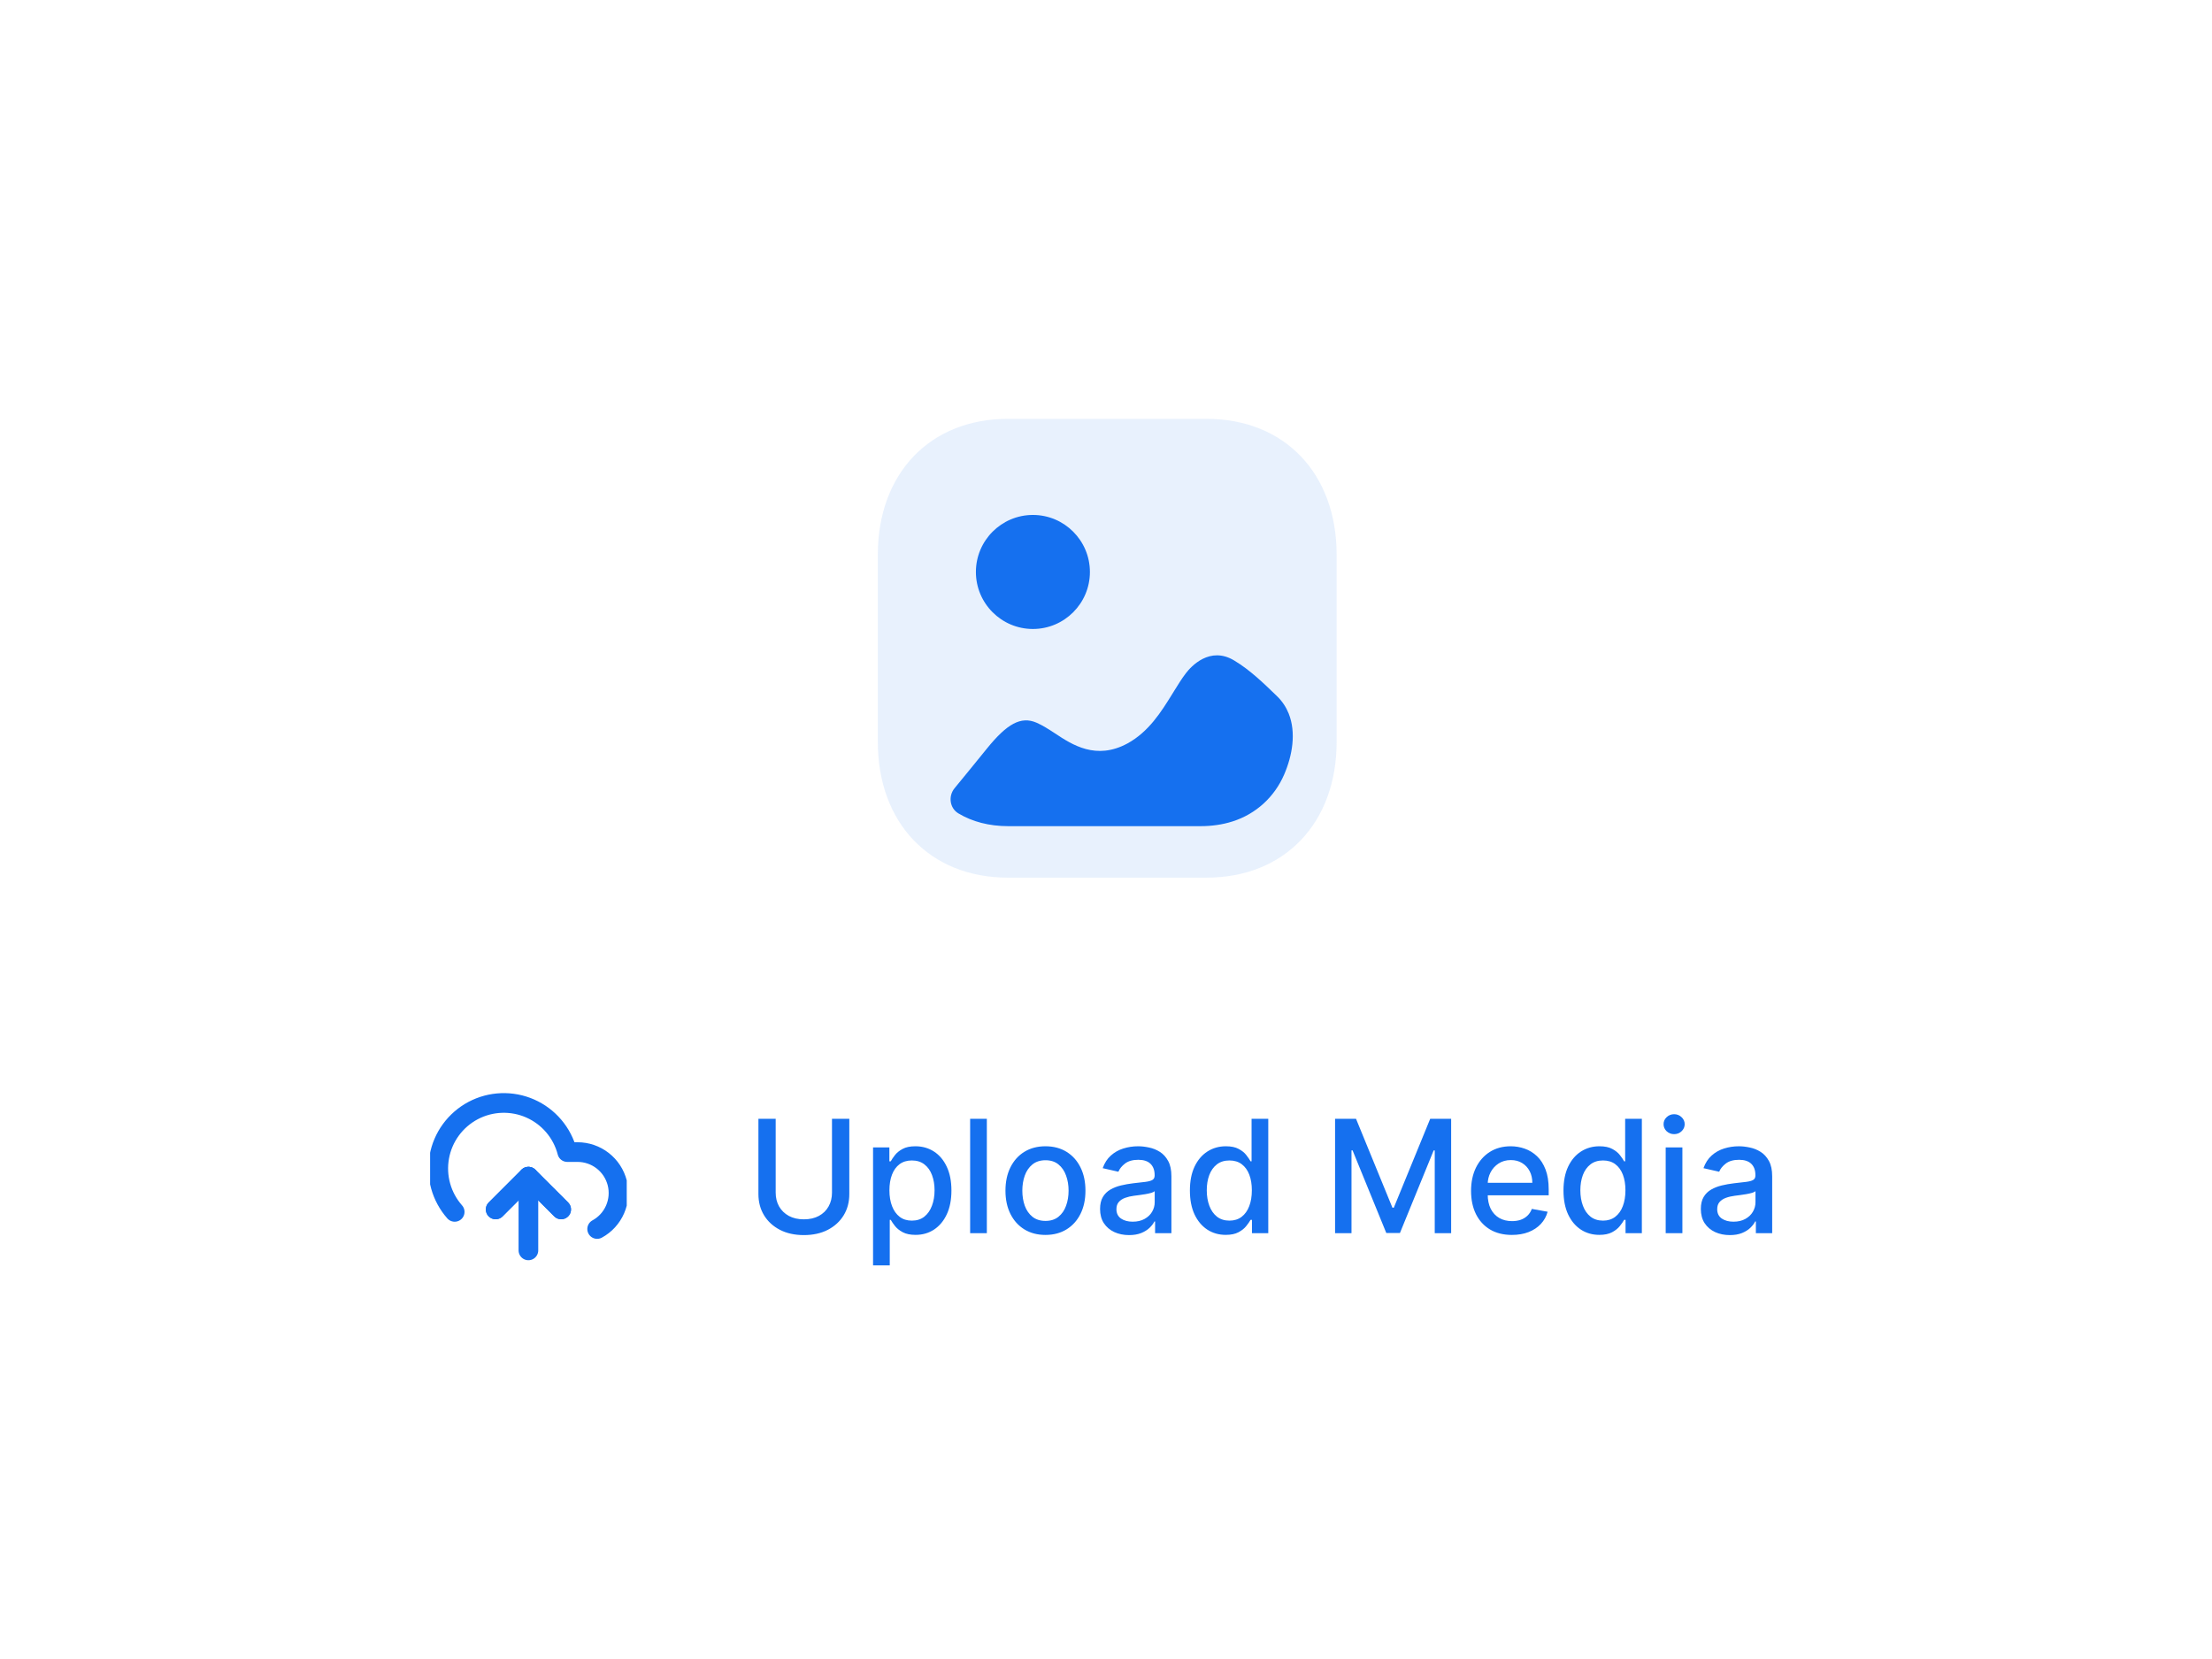 <svg width="200" height="150" viewBox="0 0 200 150" fill="none" xmlns="http://www.w3.org/2000/svg">
<g clip-path="url(#clip0_2316_25688)">
<path opacity="0.1" d="M109.097 79.353H91.122C84.093 79.353 79.37 74.422 79.37 67.083V50.143C79.37 42.803 84.093 37.871 91.122 37.871H109.1C116.129 37.871 120.852 42.803 120.852 50.143V67.083C120.852 74.422 116.129 79.353 109.097 79.353" fill="#1570EF"/>
<path fill-rule="evenodd" clip-rule="evenodd" d="M98.545 51.716C98.545 54.557 96.233 56.87 93.391 56.87C90.547 56.87 88.237 54.557 88.237 51.716C88.237 48.874 90.547 46.559 93.391 46.559C96.233 46.559 98.545 48.874 98.545 51.716ZM115.46 62.942C115.943 63.411 116.29 63.946 116.518 64.516C117.208 66.242 116.85 68.316 116.111 70.025C115.236 72.059 113.56 73.596 111.449 74.268C110.511 74.569 109.528 74.698 108.547 74.698H91.164C89.434 74.698 87.904 74.295 86.649 73.54C85.863 73.067 85.724 71.979 86.307 71.269C87.282 70.087 88.244 68.901 89.215 67.704C91.065 65.414 92.311 64.75 93.697 65.333C94.259 65.574 94.823 65.937 95.404 66.318C96.951 67.343 99.102 68.749 101.935 67.223C103.872 66.164 104.996 64.352 105.974 62.775L105.994 62.743C106.06 62.637 106.125 62.532 106.19 62.426C106.523 61.889 106.851 61.359 107.222 60.872C107.682 60.268 109.391 58.381 111.6 59.725C113.008 60.571 114.193 61.716 115.46 62.942Z" fill="#1570EF"/>
<g clip-path="url(#clip1_2316_25688)">
<path d="M50.74 109.352L47.777 106.389L44.815 109.352" stroke="#1570EF" stroke-width="1.778" stroke-linecap="round" stroke-linejoin="round"/>
<path d="M47.777 106.389V113.055" stroke="#1570EF" stroke-width="1.778" stroke-linecap="round" stroke-linejoin="round"/>
<path d="M53.992 111.122C54.715 110.728 55.286 110.105 55.614 109.35C55.943 108.596 56.012 107.754 55.809 106.956C55.606 106.159 55.143 105.452 54.494 104.947C53.844 104.441 53.045 104.167 52.222 104.166H51.289C51.065 103.299 50.647 102.494 50.066 101.811C49.486 101.129 48.759 100.587 47.939 100.226C47.119 99.865 46.228 99.695 45.333 99.728C44.438 99.761 43.562 99.996 42.771 100.416C41.98 100.837 41.295 101.431 40.766 102.154C40.238 102.877 39.88 103.711 39.721 104.592C39.561 105.474 39.603 106.38 39.844 107.243C40.084 108.106 40.518 108.902 41.111 109.574" stroke="#1570EF" stroke-width="1.778" stroke-linecap="round" stroke-linejoin="round"/>
<path d="M50.74 109.352L47.777 106.389L44.815 109.352" stroke="#1570EF" stroke-width="1.778" stroke-linecap="round" stroke-linejoin="round"/>
</g>
<path d="M75.225 101.157H76.791V107.96C76.791 108.684 76.621 109.325 76.281 109.884C75.941 110.439 75.462 110.877 74.846 111.197C74.23 111.513 73.508 111.672 72.68 111.672C71.855 111.672 71.134 111.513 70.518 111.197C69.902 110.877 69.424 110.439 69.084 109.884C68.744 109.325 68.573 108.684 68.573 107.96V101.157H70.134V107.833C70.134 108.301 70.237 108.717 70.442 109.081C70.651 109.444 70.946 109.731 71.326 109.939C71.707 110.145 72.158 110.247 72.68 110.247C73.205 110.247 73.658 110.145 74.038 109.939C74.422 109.731 74.715 109.444 74.917 109.081C75.122 108.717 75.225 108.301 75.225 107.833V101.157ZM78.938 114.409V103.742H80.413V105H80.539C80.627 104.838 80.753 104.652 80.918 104.439C81.083 104.227 81.312 104.042 81.605 103.884C81.898 103.722 82.285 103.641 82.767 103.641C83.393 103.641 83.952 103.8 84.444 104.116C84.935 104.433 85.321 104.889 85.6 105.485C85.883 106.081 86.024 106.798 86.024 107.636C86.024 108.475 85.885 109.194 85.605 109.793C85.326 110.389 84.942 110.848 84.454 111.172C83.965 111.492 83.408 111.652 82.782 111.652C82.311 111.652 81.925 111.572 81.625 111.414C81.329 111.256 81.097 111.071 80.928 110.859C80.76 110.646 80.63 110.458 80.539 110.293H80.448V114.409H78.938ZM80.418 107.621C80.418 108.167 80.497 108.645 80.656 109.056C80.814 109.466 81.043 109.788 81.343 110.02C81.642 110.249 82.009 110.364 82.444 110.364C82.895 110.364 83.272 110.244 83.575 110.005C83.878 109.763 84.107 109.434 84.262 109.02C84.42 108.606 84.499 108.14 84.499 107.621C84.499 107.109 84.422 106.65 84.267 106.242C84.115 105.835 83.886 105.513 83.58 105.278C83.277 105.042 82.898 104.924 82.444 104.924C82.006 104.924 81.635 105.037 81.332 105.263C81.033 105.488 80.805 105.803 80.651 106.207C80.496 106.611 80.418 107.082 80.418 107.621ZM89.226 101.157V111.5H87.716V101.157H89.226ZM94.526 111.657C93.798 111.657 93.164 111.49 92.621 111.157C92.079 110.823 91.659 110.357 91.359 109.758C91.059 109.158 90.909 108.458 90.909 107.657C90.909 106.852 91.059 106.148 91.359 105.545C91.659 104.943 92.079 104.475 92.621 104.141C93.164 103.808 93.798 103.641 94.526 103.641C95.253 103.641 95.888 103.808 96.43 104.141C96.972 104.475 97.393 104.943 97.692 105.545C97.992 106.148 98.142 106.852 98.142 107.657C98.142 108.458 97.992 109.158 97.692 109.758C97.393 110.357 96.972 110.823 96.43 111.157C95.888 111.49 95.253 111.657 94.526 111.657ZM94.531 110.389C95.002 110.389 95.393 110.264 95.702 110.015C96.012 109.766 96.241 109.434 96.389 109.02C96.541 108.606 96.617 108.15 96.617 107.652C96.617 107.157 96.541 106.702 96.389 106.288C96.241 105.87 96.012 105.535 95.702 105.283C95.393 105.03 95.002 104.904 94.531 104.904C94.056 104.904 93.662 105.03 93.349 105.283C93.039 105.535 92.808 105.87 92.657 106.288C92.509 106.702 92.435 107.157 92.435 107.652C92.435 108.15 92.509 108.606 92.657 109.02C92.808 109.434 93.039 109.766 93.349 110.015C93.662 110.264 94.056 110.389 94.531 110.389ZM102.085 111.672C101.593 111.672 101.149 111.581 100.752 111.399C100.354 111.214 100.039 110.946 99.807 110.596C99.578 110.246 99.464 109.816 99.464 109.308C99.464 108.87 99.548 108.51 99.716 108.227C99.885 107.944 100.112 107.721 100.398 107.556C100.684 107.391 101.004 107.266 101.358 107.182C101.711 107.098 102.071 107.034 102.438 106.99C102.903 106.936 103.28 106.892 103.57 106.859C103.859 106.822 104.07 106.763 104.201 106.682C104.332 106.601 104.398 106.47 104.398 106.288V106.253C104.398 105.811 104.273 105.47 104.024 105.227C103.779 104.985 103.411 104.864 102.923 104.864C102.415 104.864 102.014 104.976 101.721 105.202C101.432 105.424 101.231 105.672 101.12 105.944L99.701 105.621C99.869 105.15 100.115 104.769 100.438 104.48C100.765 104.187 101.14 103.975 101.565 103.843C101.989 103.709 102.435 103.641 102.903 103.641C103.213 103.641 103.541 103.678 103.888 103.753C104.238 103.823 104.565 103.955 104.868 104.146C105.174 104.338 105.425 104.613 105.62 104.97C105.816 105.323 105.913 105.783 105.913 106.348V111.5H104.438V110.439H104.378C104.28 110.635 104.134 110.827 103.938 111.015C103.743 111.204 103.492 111.36 103.186 111.485C102.88 111.609 102.513 111.672 102.085 111.672ZM102.413 110.46C102.831 110.46 103.188 110.377 103.484 110.212C103.784 110.047 104.011 109.832 104.166 109.566C104.324 109.296 104.403 109.008 104.403 108.702V107.702C104.349 107.756 104.245 107.806 104.09 107.854C103.938 107.897 103.765 107.936 103.57 107.97C103.374 108 103.184 108.029 102.999 108.056C102.814 108.079 102.659 108.099 102.534 108.116C102.241 108.153 101.974 108.215 101.731 108.303C101.492 108.391 101.3 108.517 101.156 108.682C101.014 108.843 100.943 109.059 100.943 109.328C100.943 109.702 101.082 109.985 101.358 110.177C101.634 110.365 101.986 110.46 102.413 110.46ZM110.829 111.652C110.202 111.652 109.643 111.492 109.152 111.172C108.664 110.848 108.28 110.389 108 109.793C107.724 109.194 107.586 108.475 107.586 107.636C107.586 106.798 107.726 106.081 108.005 105.485C108.288 104.889 108.675 104.433 109.167 104.116C109.659 103.8 110.216 103.641 110.839 103.641C111.32 103.641 111.707 103.722 112 103.884C112.297 104.042 112.526 104.227 112.687 104.439C112.852 104.652 112.98 104.838 113.071 105H113.162V101.157H114.672V111.5H113.197V110.293H113.071C112.98 110.458 112.849 110.646 112.677 110.859C112.509 111.071 112.276 111.256 111.98 111.414C111.684 111.572 111.3 111.652 110.829 111.652ZM111.162 110.364C111.596 110.364 111.963 110.249 112.263 110.02C112.566 109.788 112.795 109.466 112.95 109.056C113.108 108.645 113.187 108.167 113.187 107.621C113.187 107.082 113.11 106.611 112.955 106.207C112.8 105.803 112.573 105.488 112.273 105.263C111.973 105.037 111.603 104.924 111.162 104.924C110.707 104.924 110.329 105.042 110.026 105.278C109.723 105.513 109.494 105.835 109.339 106.242C109.187 106.65 109.111 107.109 109.111 107.621C109.111 108.14 109.189 108.606 109.344 109.02C109.499 109.434 109.728 109.763 110.031 110.005C110.337 110.244 110.714 110.364 111.162 110.364ZM120.712 101.157H122.606L125.899 109.197H126.021L129.313 101.157H131.207V111.5H129.723V104.015H129.627L126.576 111.485H125.344L122.293 104.01H122.197V111.5H120.712V101.157ZM136.699 111.657C135.934 111.657 135.276 111.493 134.724 111.167C134.175 110.837 133.751 110.374 133.451 109.778C133.155 109.178 133.007 108.476 133.007 107.672C133.007 106.877 133.155 106.177 133.451 105.571C133.751 104.965 134.168 104.492 134.704 104.152C135.242 103.811 135.872 103.641 136.592 103.641C137.03 103.641 137.454 103.714 137.865 103.859C138.276 104.003 138.645 104.231 138.971 104.54C139.298 104.85 139.555 105.253 139.744 105.747C139.933 106.239 140.027 106.837 140.027 107.54V108.076H133.86V106.944H138.547C138.547 106.547 138.466 106.195 138.305 105.889C138.143 105.579 137.916 105.335 137.623 105.157C137.333 104.978 136.993 104.889 136.603 104.889C136.178 104.889 135.808 104.993 135.491 105.202C135.178 105.407 134.936 105.677 134.764 106.01C134.596 106.34 134.512 106.699 134.512 107.086V107.97C134.512 108.488 134.603 108.929 134.784 109.293C134.97 109.657 135.227 109.934 135.557 110.126C135.887 110.315 136.273 110.409 136.714 110.409C137 110.409 137.261 110.369 137.497 110.288C137.732 110.204 137.936 110.079 138.108 109.914C138.279 109.749 138.411 109.545 138.502 109.303L139.931 109.561C139.816 109.981 139.611 110.35 139.315 110.667C139.022 110.98 138.653 111.224 138.209 111.399C137.768 111.571 137.264 111.657 136.699 111.657ZM144.606 111.652C143.98 111.652 143.421 111.492 142.93 111.172C142.441 110.848 142.058 110.389 141.778 109.793C141.502 109.194 141.364 108.475 141.364 107.636C141.364 106.798 141.504 106.081 141.783 105.485C142.066 104.889 142.453 104.433 142.945 104.116C143.436 103.8 143.994 103.641 144.616 103.641C145.098 103.641 145.485 103.722 145.778 103.884C146.074 104.042 146.303 104.227 146.465 104.439C146.63 104.652 146.758 104.838 146.849 105H146.94V101.157H148.45V111.5H146.975V110.293H146.849C146.758 110.458 146.627 110.646 146.455 110.859C146.286 111.071 146.054 111.256 145.758 111.414C145.462 111.572 145.078 111.652 144.606 111.652ZM144.94 110.364C145.374 110.364 145.741 110.249 146.041 110.02C146.344 109.788 146.573 109.466 146.728 109.056C146.886 108.645 146.965 108.167 146.965 107.621C146.965 107.082 146.888 106.611 146.733 106.207C146.578 105.803 146.35 105.488 146.051 105.263C145.751 105.037 145.381 104.924 144.94 104.924C144.485 104.924 144.106 105.042 143.803 105.278C143.5 105.513 143.271 105.835 143.116 106.242C142.965 106.65 142.889 107.109 142.889 107.621C142.889 108.14 142.967 108.606 143.122 109.02C143.276 109.434 143.505 109.763 143.808 110.005C144.115 110.244 144.492 110.364 144.94 110.364ZM150.605 111.5V103.742H152.115V111.5H150.605ZM151.368 102.545C151.105 102.545 150.88 102.458 150.691 102.283C150.506 102.104 150.413 101.892 150.413 101.646C150.413 101.397 150.506 101.185 150.691 101.01C150.88 100.832 151.105 100.742 151.368 100.742C151.63 100.742 151.854 100.832 152.039 101.01C152.228 101.185 152.322 101.397 152.322 101.646C152.322 101.892 152.228 102.104 152.039 102.283C151.854 102.458 151.63 102.545 151.368 102.545ZM156.404 111.672C155.913 111.672 155.468 111.581 155.071 111.399C154.674 111.214 154.359 110.946 154.127 110.596C153.898 110.246 153.783 109.816 153.783 109.308C153.783 108.87 153.867 108.51 154.036 108.227C154.204 107.944 154.431 107.721 154.717 107.556C155.004 107.391 155.324 107.266 155.677 107.182C156.031 107.098 156.391 107.034 156.758 106.99C157.223 106.936 157.6 106.892 157.889 106.859C158.179 106.822 158.389 106.763 158.521 106.682C158.652 106.601 158.717 106.47 158.717 106.288V106.253C158.717 105.811 158.593 105.47 158.344 105.227C158.098 104.985 157.731 104.864 157.243 104.864C156.734 104.864 156.334 104.976 156.041 105.202C155.751 105.424 155.551 105.672 155.44 105.944L154.021 105.621C154.189 105.15 154.435 104.769 154.758 104.48C155.084 104.187 155.46 103.975 155.884 103.843C156.308 103.709 156.755 103.641 157.223 103.641C157.532 103.641 157.861 103.678 158.207 103.753C158.558 103.823 158.884 103.955 159.187 104.146C159.494 104.338 159.744 104.613 159.94 104.97C160.135 105.323 160.233 105.783 160.233 106.348V111.5H158.758V110.439H158.697C158.6 110.635 158.453 110.827 158.258 111.015C158.063 111.204 157.812 111.36 157.505 111.485C157.199 111.609 156.832 111.672 156.404 111.672ZM156.733 110.46C157.15 110.46 157.507 110.377 157.803 110.212C158.103 110.047 158.33 109.832 158.485 109.566C158.643 109.296 158.723 109.008 158.723 108.702V107.702C158.669 107.756 158.564 107.806 158.409 107.854C158.258 107.897 158.084 107.936 157.889 107.97C157.694 108 157.504 108.029 157.318 108.056C157.133 108.079 156.978 108.099 156.854 108.116C156.561 108.153 156.293 108.215 156.051 108.303C155.812 108.391 155.62 108.517 155.475 108.682C155.334 108.843 155.263 109.059 155.263 109.328C155.263 109.702 155.401 109.985 155.677 110.177C155.953 110.365 156.305 110.46 156.733 110.46Z" fill="#1570EF"/>
</g>
<defs>
<clipPath id="clip0_2316_25688">
<rect width="200" height="150" rx="5" fill="white"/>
</clipPath>
<clipPath id="clip1_2316_25688">
<rect width="17.778" height="17.778" fill="white" transform="translate(38.889 97.5)"/>
</clipPath>
</defs>
</svg>
